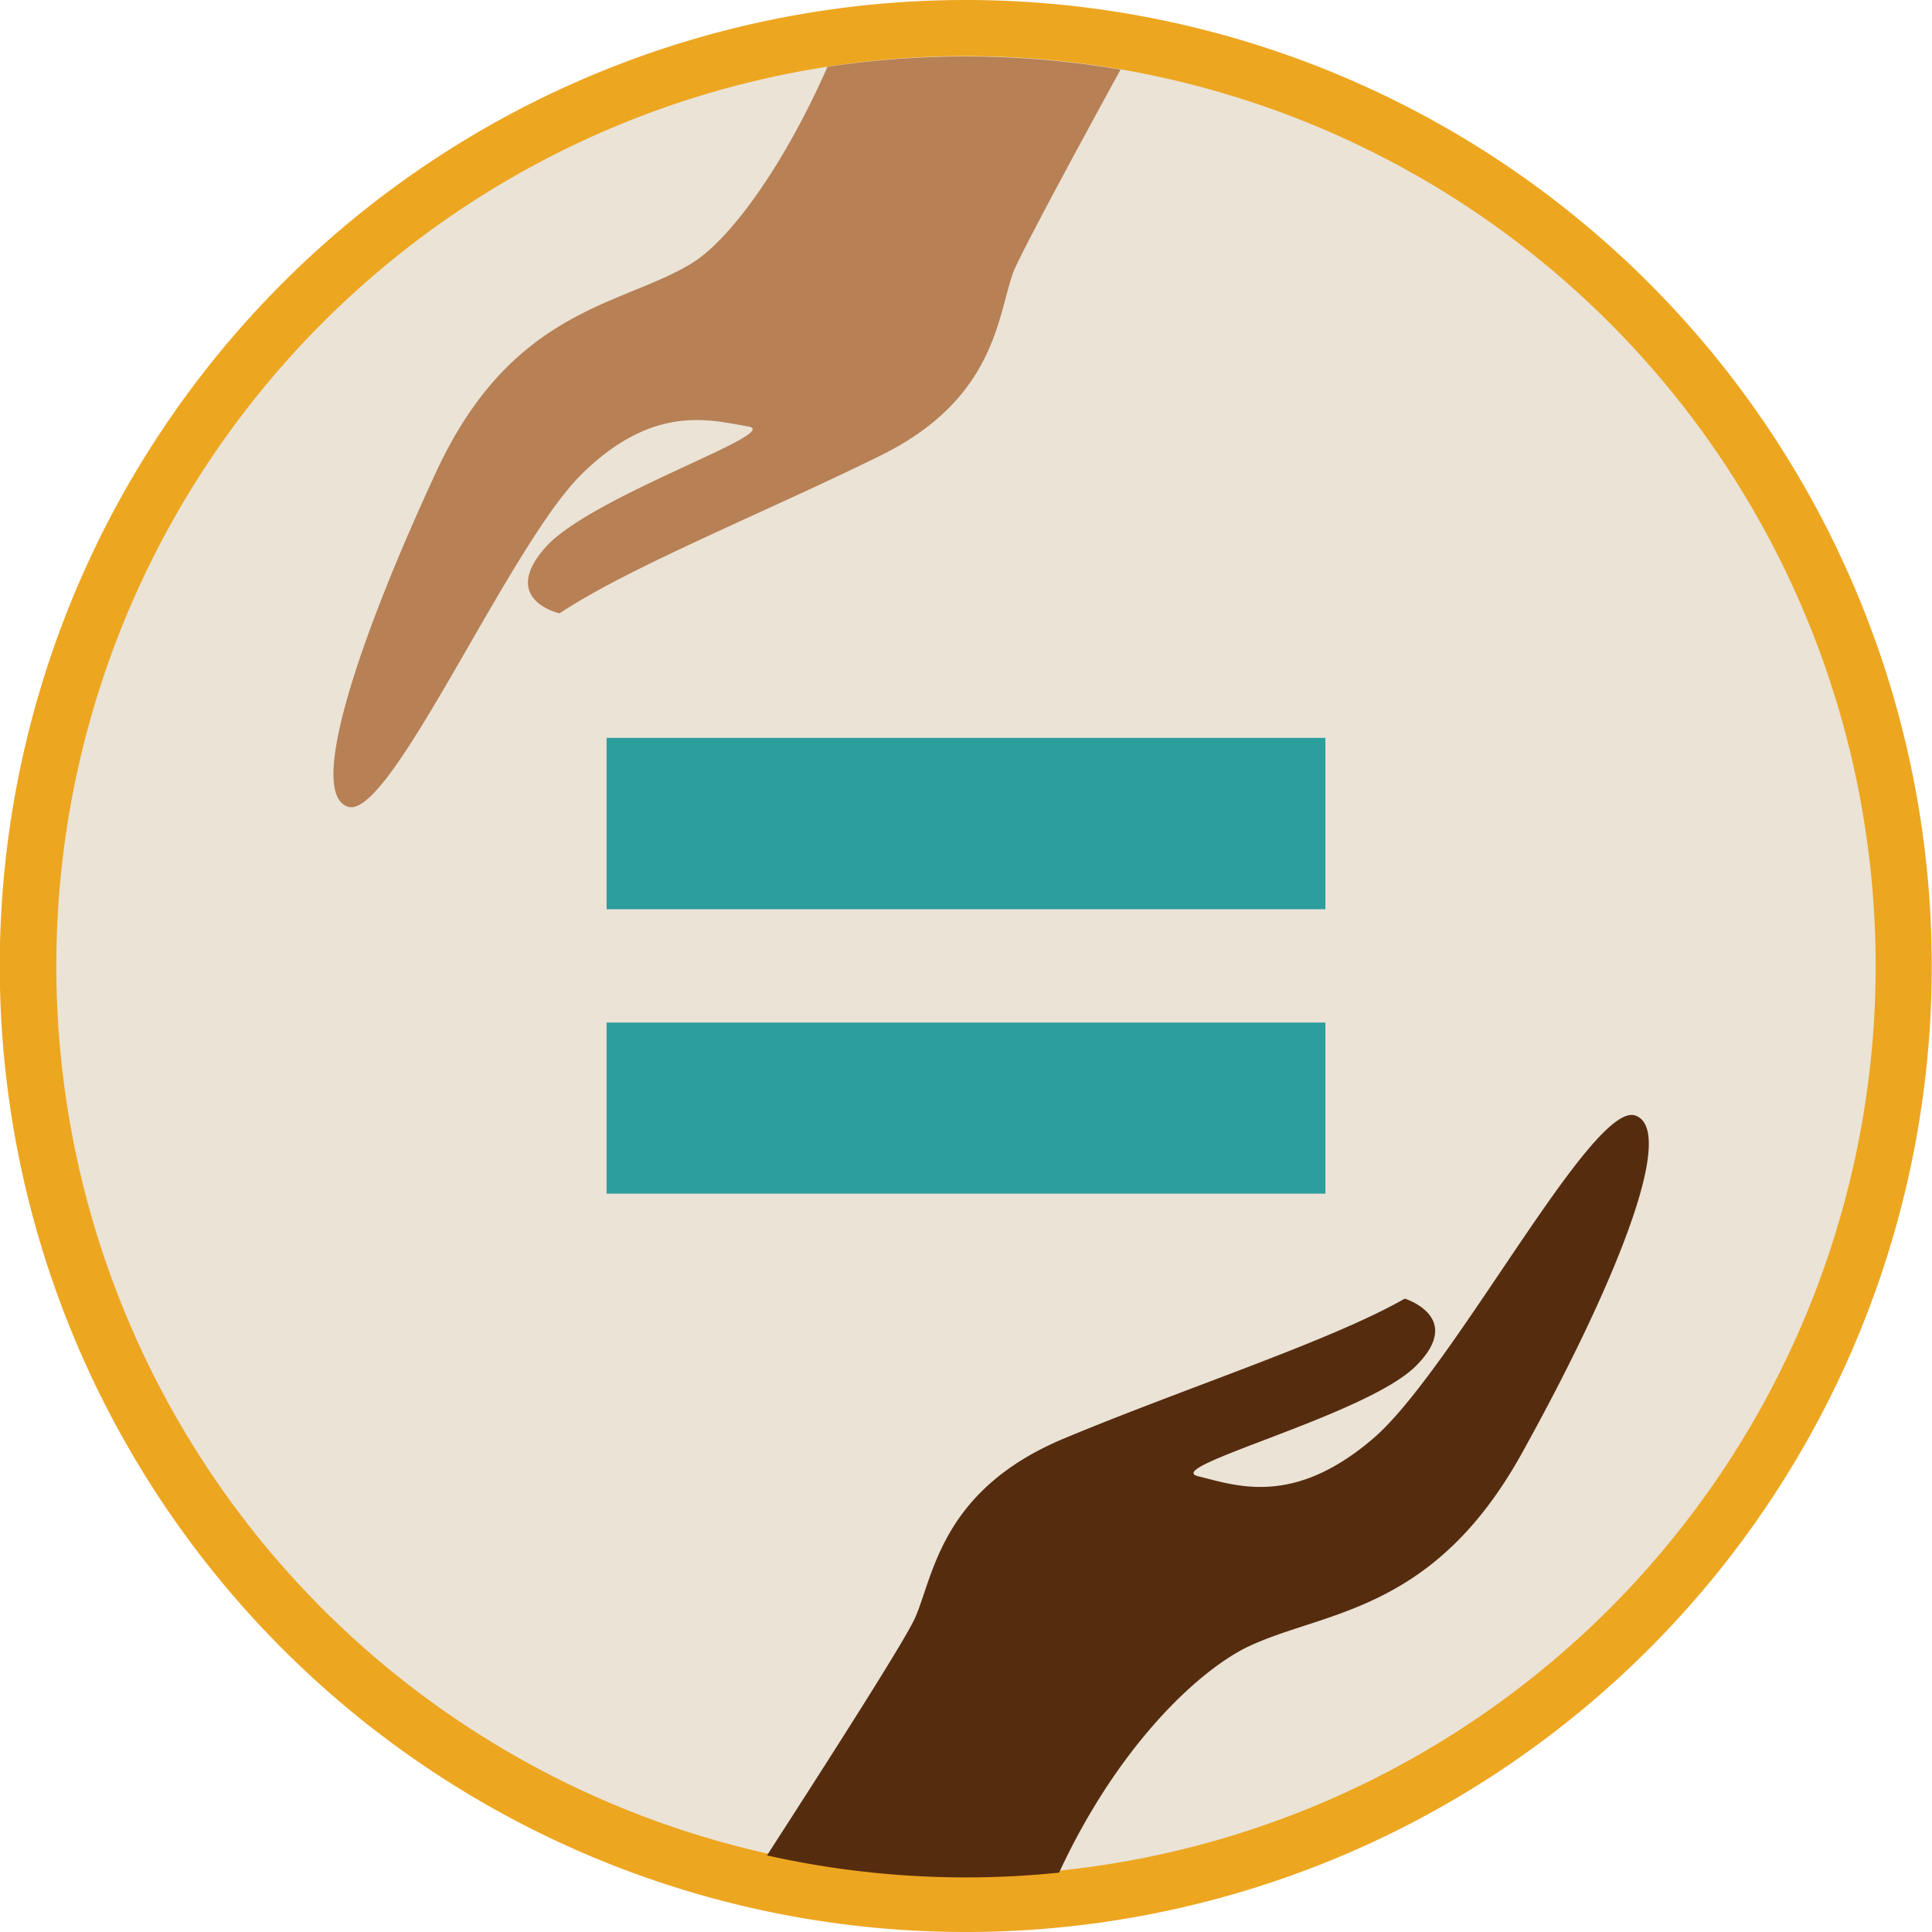 <svg id="Layer_1" data-name="Layer 1" xmlns="http://www.w3.org/2000/svg" viewBox="0 0 83 83"><defs><style>.cls-1{fill:#eda620;}.cls-2{fill:#eae3d6;}.cls-3{fill:#2d9e9e;}.cls-4{fill:#562c0f;}.cls-5{fill:#b78055;}</style></defs><path class="cls-1" d="M144,321.07a41.5,41.5,0,1,0-41.5-41.5A41.5,41.5,0,0,0,144,321.07Z" transform="translate(-102.51 -238.07)"/><path class="cls-2" d="M144,318.64a39.08,39.08,0,1,0-39.07-39.07A39.07,39.07,0,0,0,144,318.64Z" transform="translate(-102.51 -238.07)"/><path class="cls-3" d="M159.45,269.77H128.57v7.36h30.88Z" transform="translate(-102.51 -238.07)"/><path class="cls-3" d="M159.45,282H128.57v7.35h30.88Z" transform="translate(-102.51 -238.07)"/><path class="cls-4" d="M172.78,286c-1.83-.71-7.84,10.93-11.29,13.88s-5.9,2-7.51,1.61,7.2-2.61,9.34-4.72-.46-2.91-.46-2.91c-3.19,1.82-9.39,3.82-14.62,6s-5.6,5.78-6.39,7.65c-.32.8-3.21,5.34-6.39,10.27a39.19,39.19,0,0,0,12.55.74c2.47-5.33,5.84-8.55,8-9.65,3.26-1.61,8-1.39,11.86-8.33S174.61,286.68,172.78,286Z" transform="translate(-102.51 -238.07)"/><path class="cls-5" d="M150.65,241.06a39.68,39.68,0,0,0-12.59-.12c-1.93,4.37-4.26,7.51-5.88,8.47-3,1.81-7.67,1.91-10.92,8.91s-5.61,13.86-3.79,14.41,6.88-11.16,10-14.26,5.6-2.34,7.18-2.08-6.81,3-8.74,5.23.64,2.8.64,2.8c3-2,8.87-4.35,13.81-6.79s5-6,5.68-7.86C146.3,249.09,148.25,245.44,150.65,241.06Z" transform="translate(-102.51 -238.07)"/></svg>